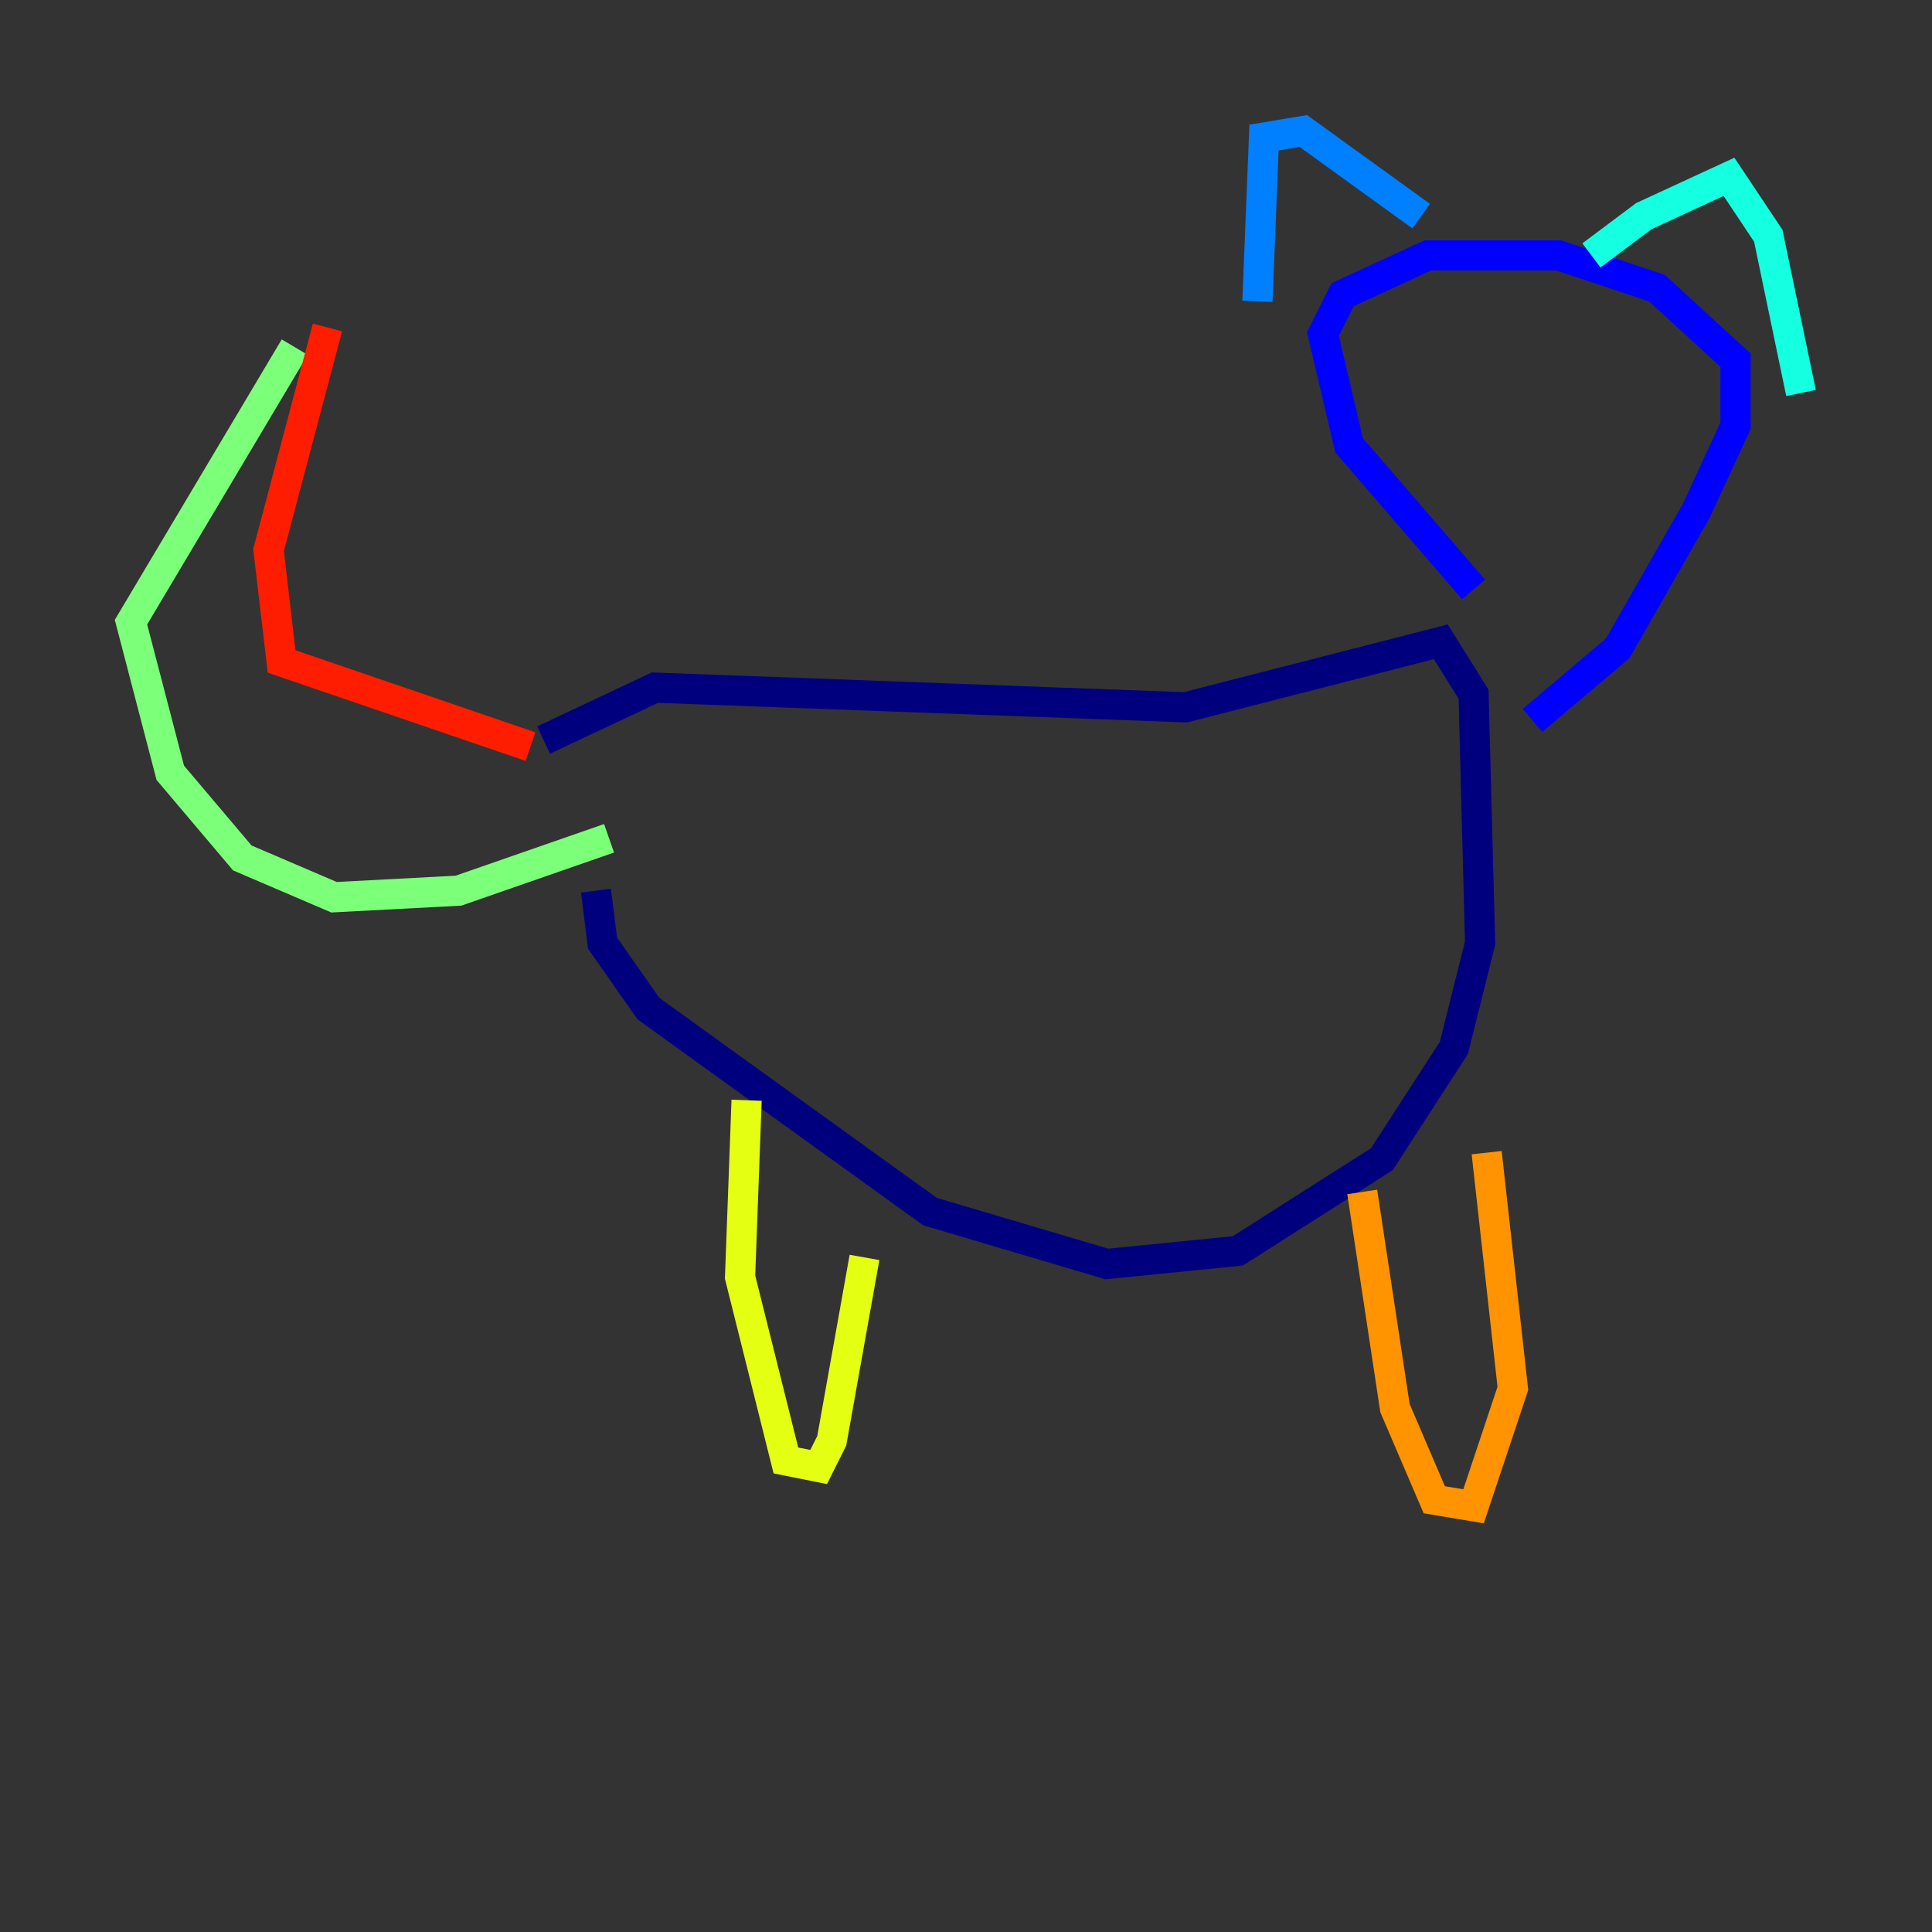 <?xml version="1.0" encoding="utf-8" ?>
<svg baseProfile="tiny" height="128" version="1.2" viewBox="0,0,128,128" width="128" xmlns="http://www.w3.org/2000/svg" xmlns:ev="http://www.w3.org/2001/xml-events" xmlns:xlink="http://www.w3.org/1999/xlink"><rect x="0" y="0" width="128" height="128" fill="#333333" stroke="none"/><defs /><polyline fill="none" points="36.014,49.031 43.39,45.559 78.536,46.861 95.458,42.522 97.627,45.993 98.061,62.481 96.325,69.424 91.552,76.8 82.007,82.875 73.329,83.742 61.614,80.271 42.956,66.82 39.919,62.481 39.485,59.01" stroke="#00007f" stroke-width="2" /><polyline fill="none" points="97.627,39.051 89.383,29.505 87.647,22.129 88.949,19.525 94.59,16.922 103.268,16.922 109.776,19.091 114.983,23.864 114.983,28.203 112.38,33.844 107.173,42.956 101.532,47.729" stroke="#0000ff" stroke-width="2" /><polyline fill="none" points="83.308,19.959 83.742,9.112 86.346,8.678 94.156,14.319" stroke="#0080ff" stroke-width="2" /><polyline fill="none" points="105.437,16.922 108.909,14.319 114.549,11.715 117.153,15.62 119.322,26.034" stroke="#15ffe1" stroke-width="2" /><polyline fill="none" points="40.352,55.539 30.373,59.01 22.129,59.444 16.054,56.841 11.281,51.2 8.678,41.22 19.525,22.997" stroke="#7cff79" stroke-width="2" /><polyline fill="none" points="49.464,72.895 49.031,84.61 52.068,96.759 54.237,97.193 55.105,95.458 57.275,83.308" stroke="#e4ff12" stroke-width="2" /><polyline fill="none" points="90.251,78.969 92.42,93.288 95.024,99.363 97.627,99.797 100.231,91.986 98.495,76.366" stroke="#ff9400" stroke-width="2" /><polyline fill="none" points="21.695,21.695 17.79,36.447 18.658,43.824 35.146,49.464" stroke="#ff1d00" stroke-width="2" /><polyline fill="none" points="96.759,23.43 96.759,23.43" stroke="#7f0000" stroke-width="2" /></svg>